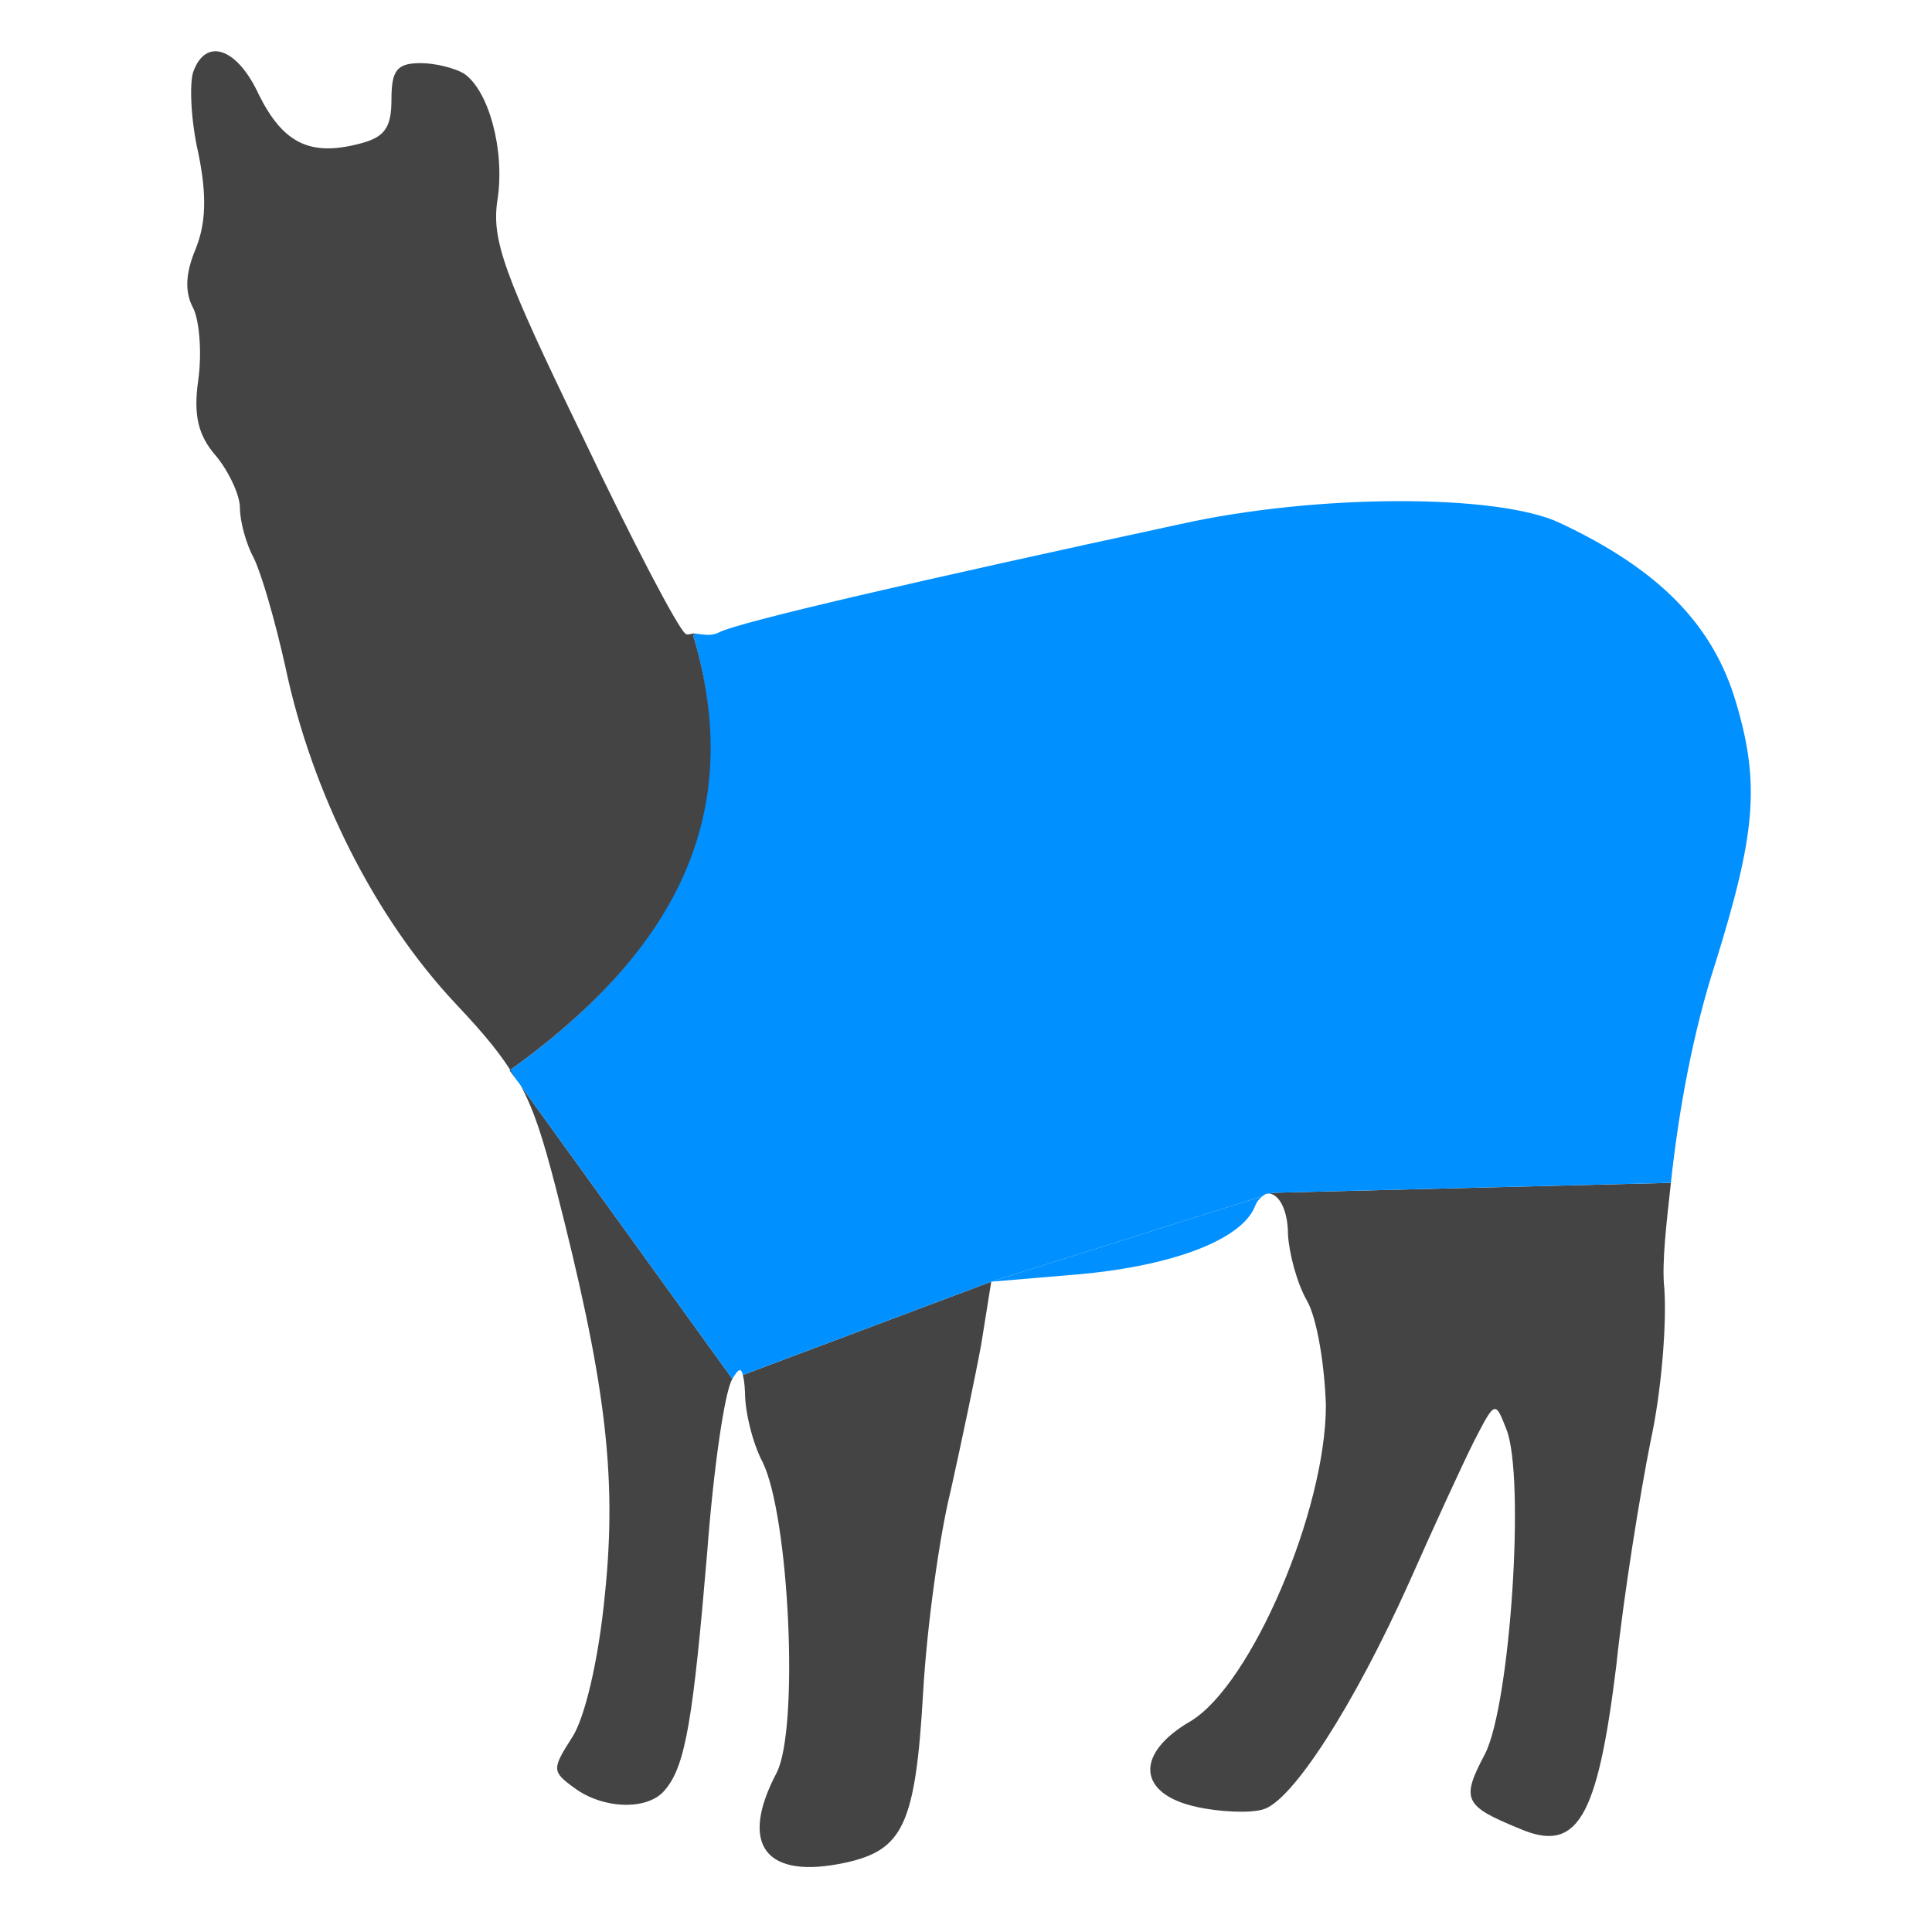 <?xml version="1.0" encoding="UTF-8" standalone="no"?>
<svg
   version="1.0"
   width="153pt"
   height="153pt"
   viewBox="0 0 153 153"
   preserveAspectRatio="xMidYMid meet"
   id="svg8"
   sodipodi:docname="serge.svg"
   inkscape:version="1.1 (ce6663b3b7, 2021-05-25)"
   xmlns:inkscape="http://www.inkscape.org/namespaces/inkscape"
   xmlns:sodipodi="http://sodipodi.sourceforge.net/DTD/sodipodi-0.dtd"
   xmlns="http://www.w3.org/2000/svg"
   xmlns:svg="http://www.w3.org/2000/svg">
  <defs
     id="defs12" />
  <sodipodi:namedview
     id="namedview10"
     pagecolor="#ffffff"
     bordercolor="#666666"
     borderopacity="1.0"
     inkscape:pageshadow="2"
     inkscape:pageopacity="0.0"
     inkscape:pagecheckerboard="0"
     inkscape:document-units="pt"
     showgrid="false"
     inkscape:zoom="3.0260011"
     inkscape:cx="212.49166"
     inkscape:cy="144.91072"
     inkscape:window-width="2488"
     inkscape:window-height="1376"
     inkscape:window-x="2632"
     inkscape:window-y="27"
     inkscape:window-maximized="1"
     inkscape:current-layer="g6" />
  <g
     transform="translate(0,153) scale(0.1,-0.1)"
     fill="#444444"
     stroke="none"
     id="g6">
    <path
       id="path4"
       style="stroke-width:0.133"
       d="M 77.334 145.6 L 54.996 114.652 C 56.415 117.279 57.349 120.265 58.666 125.334 C 63.866 145.601 65.201 155.6 63.867 168.4 C 63.201 175.334 61.734 181.467 60.4 183.467 C 58.267 186.8 58.266 187.067 60.666 188.801 C 63.733 191.067 68.534 191.2 70.268 188.934 C 72.401 186.4 73.199 181.333 74.666 164 C 75.333 155.067 76.534 146.8 77.334 145.6 z "
       transform="matrix(7.5,0,0,-7.5,0,1530)" />
    <path
       id="path952"
       style="stroke-width:0.133"
       d="M 104.666 135.334 L 78.436 145.186 C 78.529 145.592 78.617 145.95 78.666 147.066 C 78.666 149.066 79.467 152.4 80.533 154.4 C 83.333 160.134 84.4 182.533 82 187.199 C 78 194.799 80.801 198.533 89.334 196.666 C 95.334 195.333 96.667 192.667 97.467 178.801 C 97.867 171.734 99.2 162.134 100.4 157.334 C 101.467 152.534 102.933 145.6 103.6 142 L 104.666 135.334 z "
       transform="matrix(7.5,0,0,-7.5,0,1530)" />
    <path
       id="path950"
       style="stroke-width:0.133;fill:#0090ff;fill-opacity:1"
       d="M 133.314 126.295 L 104.666 135.334 L 114.133 134.533 C 124.133 133.6 131.2 130.801 132.533 127.334 C 132.757 126.763 133.039 126.534 133.314 126.295 z "
       transform="matrix(7.5,0,0,-7.5,0,1530)" />
    <path
       id="path948"
       style="stroke-width:0.133"
       d="M 176.43 124.896 L 134.422 125.945 L 134.109 126.043 C 135.082 126.202 136 127.78 136 130.4 C 136.133 132.4 136.933 135.467 138 137.334 C 139.067 139.201 139.867 144.134 140 148.4 C 140 159.467 132.132 177.866 125.732 181.732 C 119.732 185.199 120.134 189.467 126.4 190.801 C 128.8 191.334 132.001 191.466 133.334 191.066 C 136.401 190.266 142.934 180.133 148.801 167.066 C 151.334 161.333 154.4 154.668 155.6 152.268 C 157.866 147.868 157.866 147.867 159.066 150.934 C 161.066 156 159.467 179.999 156.801 185.199 C 154.267 189.999 154.534 190.666 160.4 193.066 C 166.534 195.733 168.666 192.134 170.666 175.867 C 171.466 168.267 173.201 157.601 174.268 152.268 C 175.468 146.801 175.999 139.6 175.732 136 C 175.449 133.307 175.987 128.99 176.43 124.896 z "
       transform="matrix(7.5,0,0,-7.5,0,1530)" />
    <path
       id="path946"
       style="fill:#0090ff;fill-opacity:1;stroke-width:0.133"
       d="m 73.428,66.895 -0.234,0.207 c 5.838,19.838 -3.089,34.233 -19.379,45.914 l 0.619,0.857 c 0.135,0.229 0.436,0.545 0.562,0.779 l 22.338,30.947 c 0.678,-1.187 0.938,-1.124 1.102,-0.414 l 26.23,-9.852 28.648,-9.039 c 0.267,-0.231 0.519,-0.297 0.795,-0.252 l 0.312,-0.098 42.008,-1.049 c 0.807,-7.459 2.273,-15.768 4.77,-23.43 4.133,-13.333 4.668,-18.666 2.135,-27.199 -2.4,-8.267 -8.135,-14.135 -18.668,-19.068 -6.533,-3.067 -25.6,-3.065 -40,0.135 -27.2,5.867 -46.932,10.4 -48.799,11.467 -0.751,0.375 -1.625,0.207 -2.439,0.094 z"
       transform="matrix(7.5,0,0,-7.5,0,1530)"
       sodipodi:nodetypes="cccccccccccccccccc" />
    <path
       id="path944"
       style="stroke-width:0.133"
       d="m 23.518,5.551 c -1.283,-0.45 -2.451,0.182 -3.117,2.049 -0.4,1.2 -0.267,5.067 0.533,8.533 0.933,4.533 0.799,7.468 -0.268,10.135 -1.067,2.533 -1.199,4.532 -0.266,6.266 0.667,1.333 0.933,4.8 0.533,7.6 -0.533,3.733 5.21e-4,5.867 1.867,8 1.333,1.6 2.533,4.133 2.533,5.467 0,1.467 0.667,3.867 1.467,5.334 0.8,1.6 2.265,6.667 3.332,11.467 2.8,13.333 9.467,26.533 18,35.6 3.143,3.328 4.883,5.468 6.301,7.873 l -0.619,-0.857 C 69.938,101.434 79.21,87.214 73.193,67.102 l 0.234,-0.207 c -0.343,-0.048 -0.79,0.197 -1.027,0.039 C 71.6,66.4 66.667,56.933 61.467,46 53.2,28.933 51.867,25.333 52.533,21.066 c 0.8,-5.2 -0.933,-11.601 -3.6,-13.334 -0.933,-0.533 -2.933,-1.066 -4.533,-1.066 -2.533,0 -3.066,0.801 -3.066,3.867 0,3.067 -0.8,3.999 -3.467,4.666 C 32.667,16.533 29.867,15.067 27.334,10 26.201,7.533 24.801,6.001 23.518,5.551 Z"
       transform="matrix(7.5,0,0,-7.5,0,1530)"
       sodipodi:nodetypes="sccccscscccccccscccssccs" />
  </g>
</svg>

